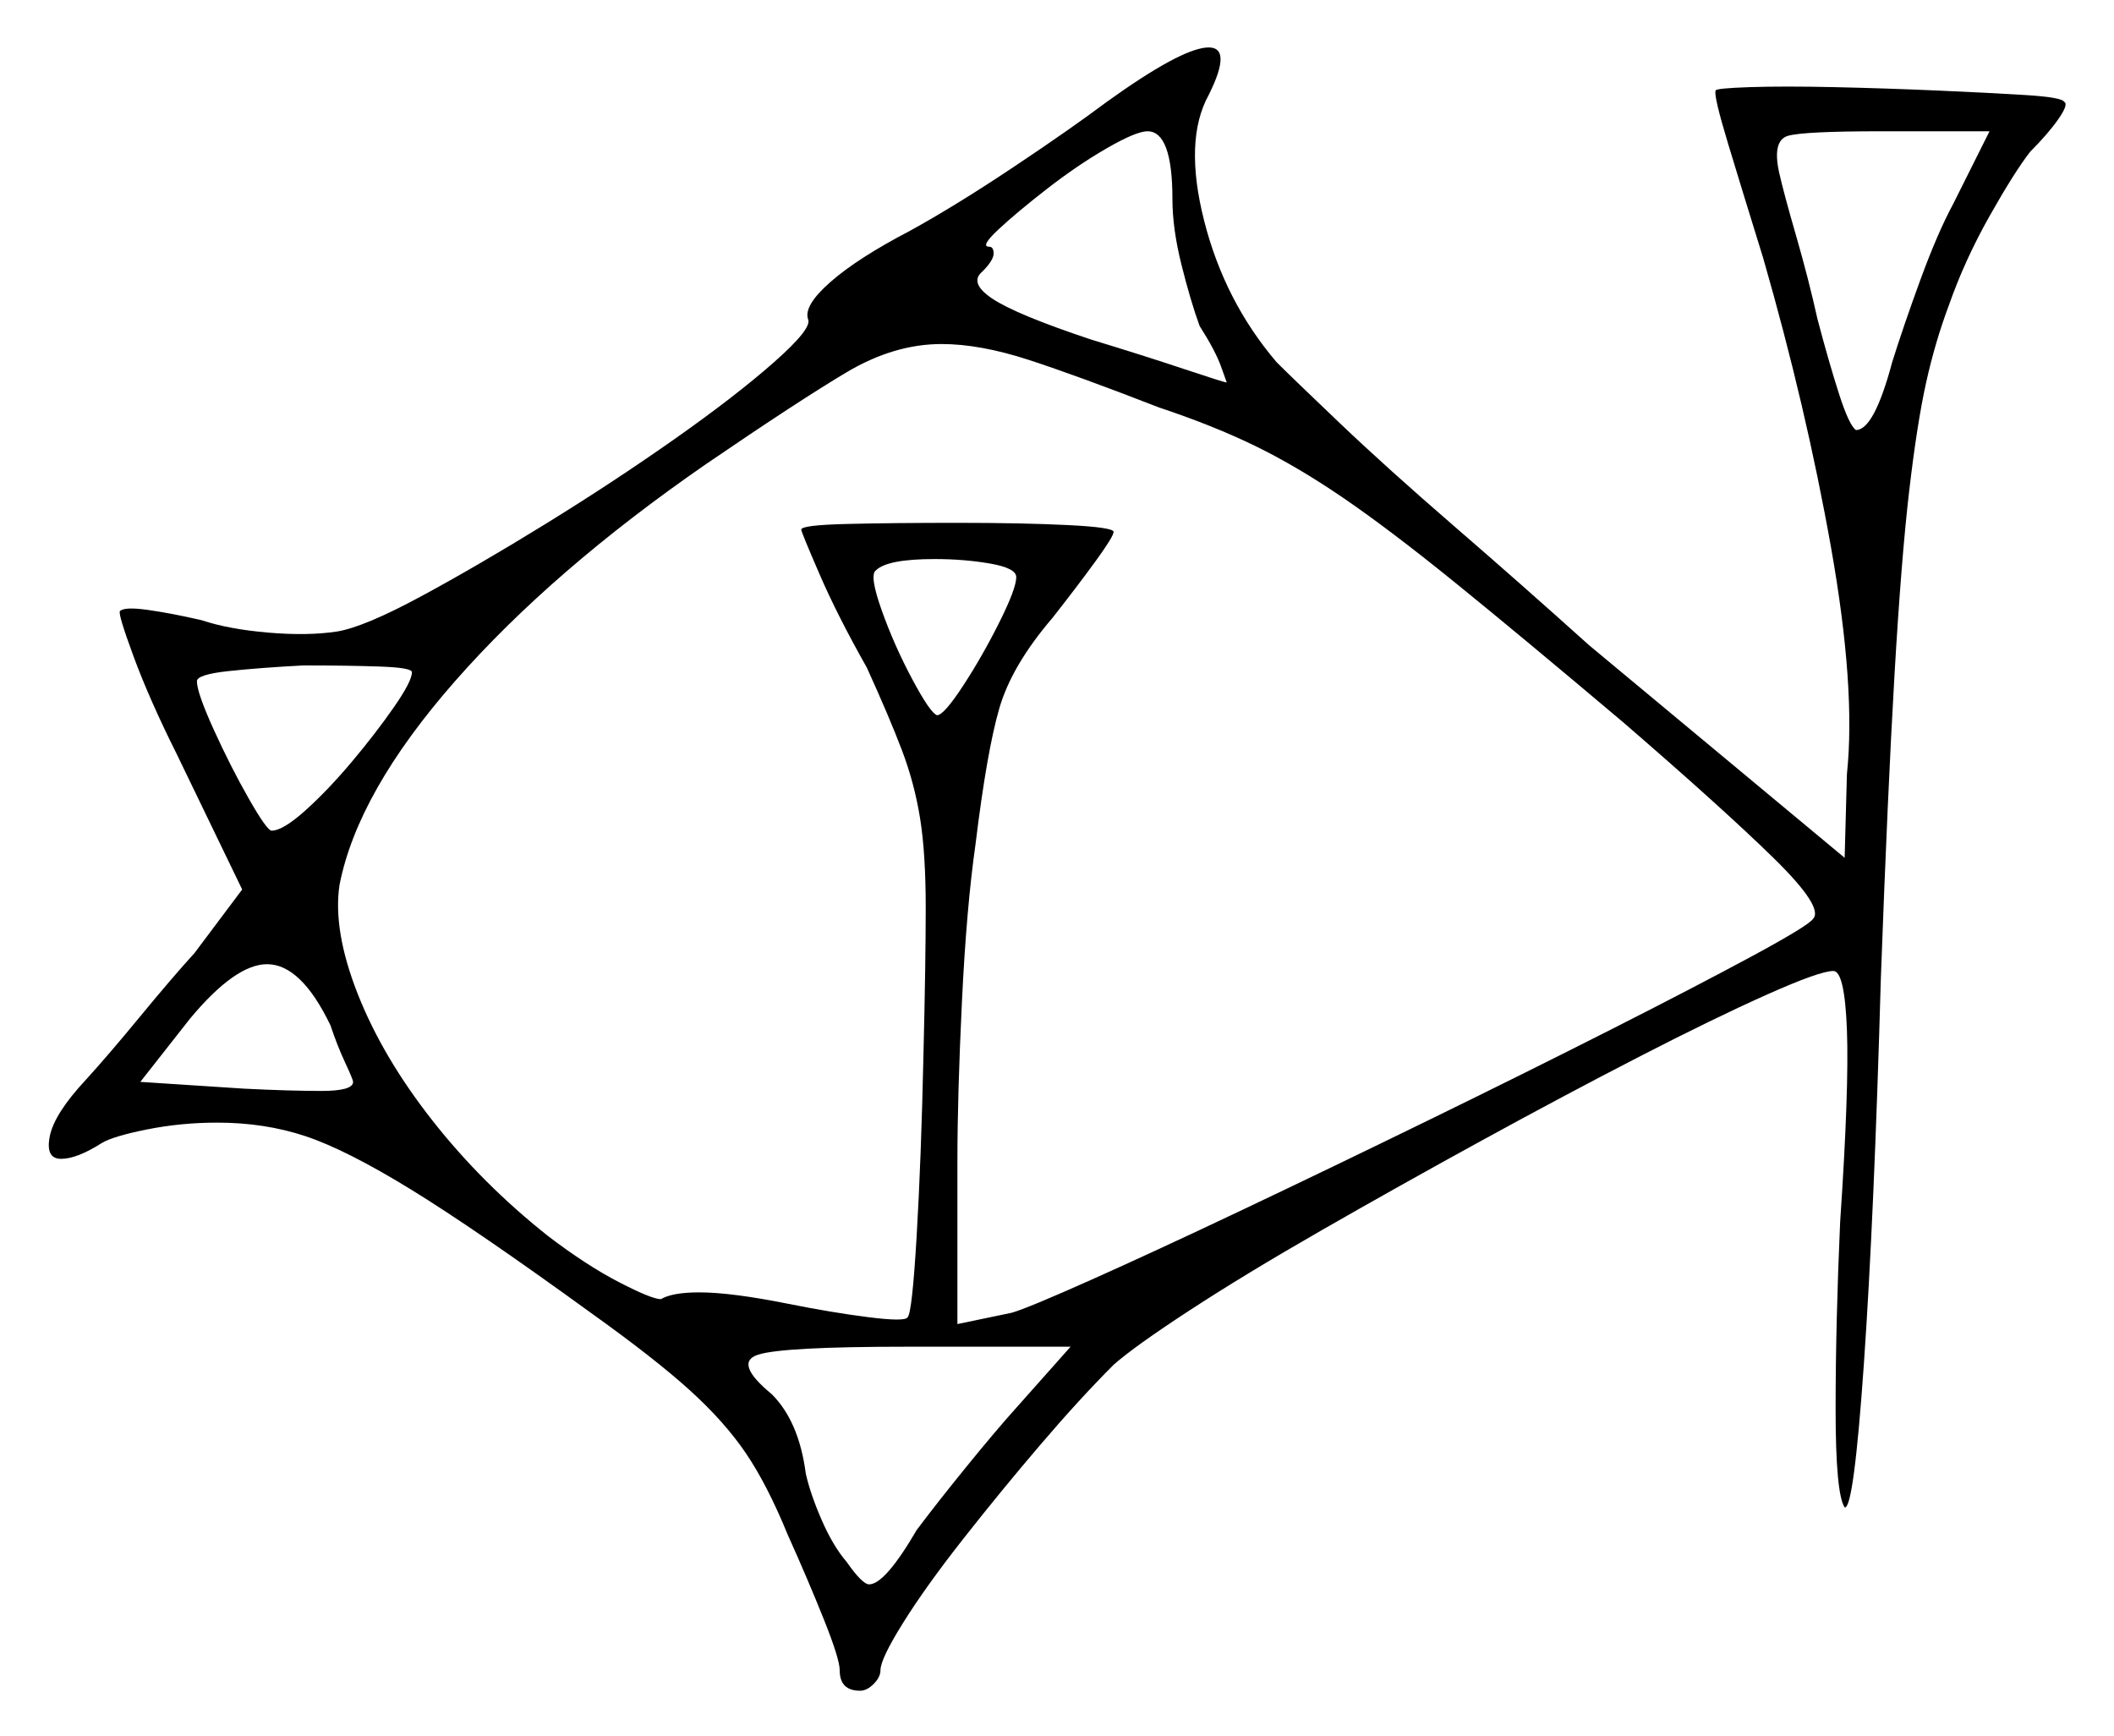 <svg xmlns="http://www.w3.org/2000/svg" width="467.0" height="383.5" viewBox="0 0 467.0 383.5"><path d="M73.0 226.5Q66.5 213.0 59.0 213.0Q52.0 213.0 42.0 225.0L31.0 239.0L54.0 240.5Q64.0 241.0 71.0 241.0Q78.0 241.0 78.0 239.0Q78.0 238.5 76.25 234.75Q74.5 231.0 73.0 226.5ZM224.5 311.0 236.5 297.5H200.5Q173.0 297.5 167.5 299.25Q162.0 301.0 170.5 308.0Q176.5 314.0 178.0 325.5Q179.0 330.0 181.5 335.75Q184.0 341.5 187.0 345.0Q190.5 350.0 192.0 350.0Q195.5 350.0 202.5 338.0Q207.0 332.0 213.5 324.0Q220.0 316.0 224.5 311.0ZM91.0 148.5Q91.0 147.5 84.0 147.25Q77.0 147.0 67.0 147.0Q57.5 147.5 50.5 148.25Q43.5 149.0 43.5 150.5Q43.5 153.0 47.25 161.25Q51.0 169.5 55.0 176.5Q59.0 183.5 60.0 183.5Q62.5 183.5 67.5 179.0Q72.5 174.5 77.75 168.25Q83.0 162.0 87.0 156.25Q91.0 150.5 91.0 148.5ZM224.5 127.5Q224.5 125.5 218.75 124.5Q213.0 123.5 206.5 123.5Q196.0 123.5 193.5 126.0Q192.0 127.0 194.75 134.75Q197.5 142.5 201.5 150.0Q205.5 157.5 207.0 158.0Q208.5 158.0 212.75 151.5Q217.0 145.0 220.75 137.5Q224.5 130.0 224.5 127.5ZM256.0 90.0Q238.0 83.0 227.25 79.5Q216.5 76.0 208.0 76.0Q197.5 76.0 187.0 82.25Q176.5 88.5 156.0 102.5Q122.0 126.0 100.5 150.5Q79.0 175.0 75.0 195.5Q73.5 205.5 79.0 219.5Q84.5 233.5 95.5 247.5Q106.5 261.5 121.0 273.0Q129.5 279.5 136.75 283.25Q144.0 287.0 146.0 287.0Q148.5 285.5 154.5 285.5Q161.5 285.5 174.0 288.0Q184.0 290.0 192.0 291.0Q200.0 292.0 200.5 291.0Q201.5 290.0 202.5 273.0Q203.5 256.0 204.0 233.0Q204.5 212.5 204.5 200.5Q204.5 188.5 203.25 180.75Q202.0 173.0 199.25 165.75Q196.5 158.5 191.5 147.5Q185.0 136.0 181.0 126.75Q177.0 117.5 177.0 117.0Q177.0 116.0 187.0 115.75Q197.0 115.5 211.5 115.5Q226.0 115.5 236.0 116.0Q246.0 116.5 246.0 117.5Q246.0 118.5 242.0 124.0Q238.0 129.5 232.5 136.5Q223.5 147.0 220.75 156.5Q218.0 166.0 215.5 186.5Q213.5 200.5 212.5 221.25Q211.5 242.0 211.5 256.5V292.5L223.5 290.0Q227.0 289.0 241.0 282.75Q255.0 276.5 274.5 267.25Q294.0 258.0 315.5 247.5Q337.0 237.0 355.75 227.5Q374.5 218.0 387.0 211.25Q399.5 204.5 400.5 203.0Q403.0 200.5 391.75 189.5Q380.5 178.5 358.5 159.5Q336.0 140.5 321.5 128.75Q307.0 117.0 296.75 110.0Q286.5 103.0 277.25 98.5Q268.0 94.0 256.0 90.0ZM259.0 44.0Q259.0 29.0 253.5 29.0Q251.0 29.0 244.5 32.75Q238.0 36.5 231.25 41.75Q224.5 47.0 220.5 50.75Q216.5 54.5 218.5 54.5Q219.5 54.5 219.5 56.0Q219.5 57.5 217.0 60.0Q214.0 62.5 219.25 66.0Q224.5 69.5 241.0 75.0Q252.5 78.5 261.5 81.5Q270.5 84.5 271.0 84.5Q271.0 84.5 269.75 81.0Q268.5 77.5 265.0 72.0Q263.0 66.5 261.0 58.5Q259.0 50.5 259.0 44.0ZM431.5 45.0 439.5 29.0H415.5Q398.5 29.0 395.0 30.0Q391.5 31.0 393.0 38.0Q394.0 42.5 396.75 52.0Q399.5 61.5 401.5 70.5Q404.0 80.0 406.25 87.0Q408.5 94.0 410.0 95.0Q414.0 95.0 418.0 80.0Q420.5 72.0 424.25 61.75Q428.0 51.5 431.5 45.0ZM244.5 22.5Q260.5 11.0 266.5 10.5Q272.5 10.0 267.0 21.0Q261.5 31.0 266.0 48.75Q270.5 66.5 282.0 80.0Q285.5 83.5 296.0 93.5Q306.5 103.5 321.25 116.25Q336.0 129.0 351.0 142.5L407.5 189.5L408.0 171.0Q410.0 152.0 404.5 121.0Q399.0 90.0 389.5 57.0Q385.0 42.5 381.75 31.75Q378.5 21.0 379.0 20.0Q379.0 19.5 386.5 19.25Q394.0 19.0 405.25 19.25Q416.5 19.5 428.0 20.0Q439.5 20.5 447.5 21.0Q455.5 21.5 456.0 22.5Q457.0 23.0 454.75 26.25Q452.5 29.5 448.5 33.5Q445.0 38.0 439.5 47.75Q434.0 57.5 430.5 67.5Q427.5 75.5 425.5 84.5Q423.5 93.5 421.75 108.5Q420.0 123.5 418.5 149.25Q417.0 175.0 415.5 216.0Q414.0 269.0 411.75 301.25Q409.5 333.5 407.5 333.0Q405.5 330.0 405.5 311.25Q405.5 292.5 406.5 270.0Q408.5 240.5 408.0 227.5Q407.5 214.5 405.0 214.5Q402.0 214.5 390.25 219.75Q378.5 225.0 362.0 233.5Q345.5 242.0 327.25 252.0Q309.0 262.0 292.0 271.75Q275.0 281.5 262.75 289.5Q250.5 297.5 246.0 301.5Q238.5 309.0 229.75 319.25Q221.0 329.5 212.75 340.0Q204.5 350.5 199.5 358.5Q194.5 366.5 194.5 369.0Q194.5 370.5 193.0 372.0Q191.5 373.5 190.0 373.5Q185.5 373.5 185.5 369.0Q185.5 366.5 182.0 357.75Q178.5 349.0 174.0 339.0Q169.5 328.0 164.75 321.0Q160.0 314.0 152.25 307.0Q144.5 300.0 130.5 290.0Q105.0 271.5 90.75 262.75Q76.5 254.0 67.5 251.0Q58.5 248.0 48.0 248.0Q40.0 248.0 32.5 249.5Q25.0 251.0 22.5 252.5Q17.0 256.0 13.5 256.0Q10.0 256.0 11.0 251.0Q12.0 246.0 19.0 238.5Q24.0 233.0 31.0 224.5Q38.0 216.0 43.0 210.5L53.5 196.5L39.0 166.5Q33.0 154.5 29.5 145.0Q26.0 135.5 26.5 135.0Q27.5 134.0 32.75 134.75Q38.0 135.5 44.5 137.0Q50.5 139.0 59.25 139.75Q68.0 140.5 74.5 139.5Q80.5 138.5 93.0 131.75Q105.5 125.0 120.5 115.75Q135.5 106.5 149.0 97.0Q162.5 87.5 171.0 80.0Q179.5 72.5 178.5 70.5Q177.5 67.5 183.5 62.25Q189.5 57.0 201.0 51.0Q211.0 45.5 223.75 37.0Q236.5 28.5 244.5 22.5Z" fill="black" /></svg>